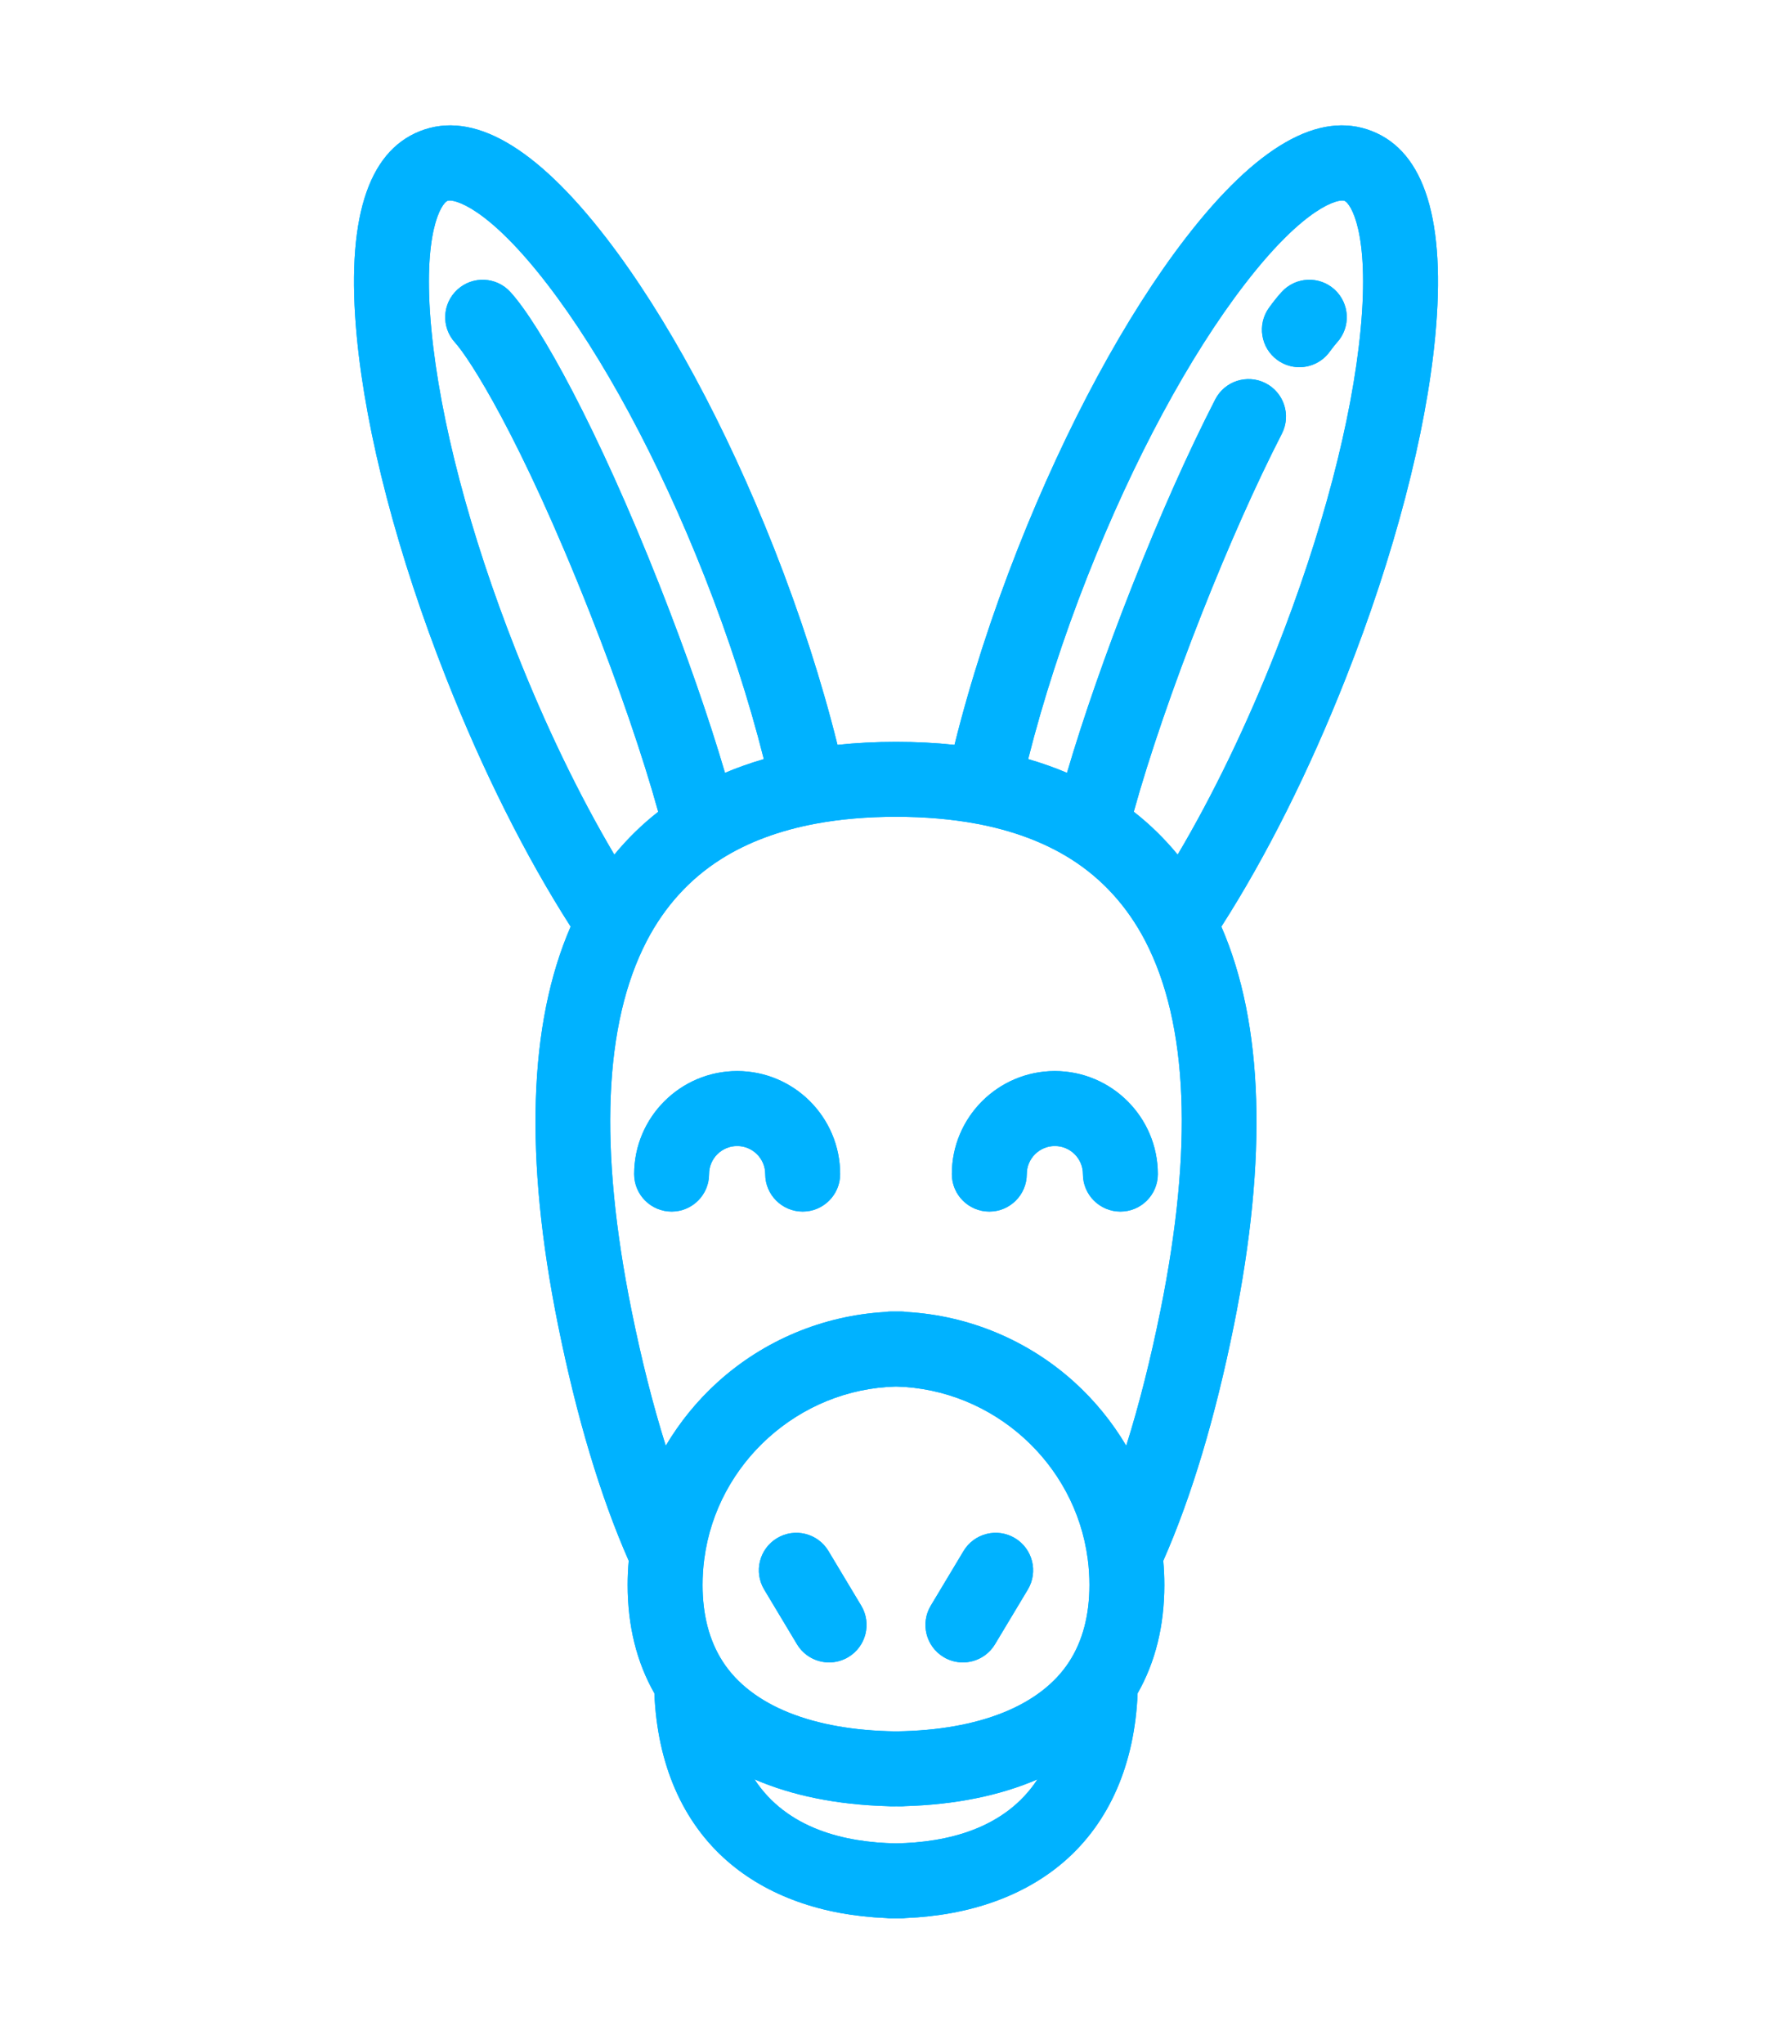 <svg width="143" height="163" viewBox="0 0 143 163" fill="none" xmlns="http://www.w3.org/2000/svg">
    <path d="M109.488 10.46C105.27 8.793 100.265 11.662 94.615 18.987C89.843 25.173 85.088 33.968 81.226 43.751C79.142 49.035 77.417 54.389 76.169 59.406C74.675 59.247 73.114 59.166 71.5 59.166C69.886 59.166 68.325 59.248 66.832 59.406C65.585 54.392 63.859 49.038 61.774 43.75C57.912 33.967 53.157 25.173 48.385 18.987C42.734 11.662 37.73 8.793 33.514 10.46C29.293 12.124 27.597 17.638 28.471 26.847C29.21 34.626 31.744 44.297 35.605 54.078C38.521 61.473 41.938 68.286 45.537 73.904C42.172 81.635 41.831 92.311 44.531 105.678C46.021 113.057 47.918 119.375 50.172 124.48C50.116 125.114 50.086 125.76 50.086 126.411C50.086 129.67 50.805 132.57 52.219 135.049C52.451 140.69 54.453 145.306 58.042 148.433C61.224 151.205 65.597 152.766 70.72 152.973C70.844 152.989 70.971 153 71.1 153C71.236 153 71.372 153 71.505 152.997H71.527C71.533 152.997 71.539 152.997 71.545 152.997C71.663 152.999 71.781 153 71.9 153C72.029 153 72.156 152.989 72.281 152.973C77.403 152.765 81.776 151.205 84.957 148.434C88.545 145.308 90.547 140.691 90.781 135.049C92.195 132.569 92.914 129.668 92.914 126.411C92.914 125.76 92.884 125.114 92.828 124.48C95.082 119.374 96.979 113.056 98.469 105.678C101.168 92.311 100.828 81.637 97.462 73.904C101.061 68.287 104.478 61.474 107.394 54.08C111.256 44.298 113.789 34.627 114.528 26.847C115.403 17.638 113.707 12.124 109.488 10.46ZM41.166 51.884C37.505 42.61 35.11 33.518 34.423 26.282C33.682 18.476 35.247 16.203 35.709 16.02C36.167 15.841 38.862 16.43 43.652 22.639C48.09 28.393 52.551 36.67 56.212 45.945C58.16 50.885 59.774 55.871 60.952 60.543C59.876 60.856 58.842 61.22 57.854 61.639C56.581 57.303 54.759 52.071 52.651 46.725C47.668 34.101 43.071 25.857 40.725 23.287C39.612 22.067 37.722 21.982 36.502 23.095C35.282 24.207 35.196 26.098 36.309 27.317C37.414 28.528 41.504 34.768 47.089 48.92C49.379 54.723 51.31 60.355 52.525 64.745C51.235 65.751 50.067 66.894 49.023 68.164C46.198 63.39 43.518 57.848 41.166 51.884ZM71.506 147.018C67.419 146.95 62.796 145.861 60.208 141.912C63.197 143.204 66.763 143.934 70.781 144.048C70.886 144.059 70.992 144.065 71.099 144.065C71.217 144.065 71.335 144.065 71.453 144.062H71.587C71.594 144.062 71.6 144.062 71.608 144.062C71.705 144.063 71.803 144.065 71.9 144.065C72.008 144.065 72.114 144.059 72.219 144.048C76.236 143.934 79.801 143.204 82.79 141.913C80.204 145.857 75.589 146.948 71.506 147.018ZM85.312 132.544C83.046 136.026 78.164 137.993 71.566 138.084H71.443C64.845 137.995 59.962 136.03 57.692 132.549C57.684 132.537 57.677 132.524 57.669 132.512C56.605 130.865 56.064 128.813 56.064 126.411C56.064 125.719 56.108 125.04 56.193 124.391C56.196 124.373 56.198 124.353 56.201 124.334C57.203 116.672 63.767 110.775 71.5 110.585C79.233 110.775 85.797 116.671 86.8 124.332C86.802 124.352 86.805 124.372 86.807 124.391C86.893 125.039 86.936 125.718 86.936 126.41C86.936 128.827 86.39 130.889 85.312 132.544ZM92.609 104.494C91.81 108.448 90.895 112.059 89.873 115.307C88.761 113.431 87.369 111.714 85.726 110.228C82.037 106.893 77.326 104.928 72.378 104.64C72.222 104.615 72.064 104.598 71.9 104.598H71.099C70.936 104.598 70.777 104.615 70.621 104.64C65.675 104.929 60.962 106.894 57.275 110.228C55.631 111.714 54.239 113.431 53.127 115.307C52.105 112.059 51.19 108.448 50.391 104.494C47.778 91.552 48.185 81.65 51.601 75.063C51.603 75.058 51.605 75.053 51.608 75.048C53.041 72.296 55.037 70.099 57.543 68.516C59.652 67.181 62.194 66.231 65.098 65.692C67.046 65.329 69.201 65.144 71.5 65.144C73.8 65.144 75.954 65.329 77.904 65.692C80.805 66.23 83.347 67.18 85.458 68.514C87.963 70.098 89.96 72.297 91.392 75.048C91.392 75.048 91.392 75.049 91.393 75.049C91.395 75.053 91.396 75.057 91.398 75.061C94.815 81.65 95.223 91.552 92.609 104.494ZM108.577 26.282C107.89 33.518 105.495 42.61 101.833 51.885C99.482 57.848 96.802 63.39 93.977 68.163C92.933 66.893 91.765 65.749 90.474 64.742C91.69 60.351 93.621 54.72 95.91 48.92C98.029 43.553 100.235 38.598 102.292 34.589C103.045 33.12 102.465 31.319 100.997 30.565C99.528 29.812 97.726 30.391 96.973 31.86C94.798 36.099 92.57 41.1 90.35 46.725C88.241 52.068 86.419 57.3 85.145 61.638C84.158 61.219 83.124 60.855 82.048 60.542C83.227 55.868 84.841 50.882 86.787 45.946C90.449 36.67 94.91 28.392 99.349 22.639C104.138 16.429 106.833 15.838 107.293 16.021C107.753 16.202 109.319 18.476 108.577 26.282Z" fill="#00B2FF"/>
    <path d="M106.498 23.093C105.278 21.981 103.388 22.067 102.275 23.287C101.964 23.627 101.635 24.037 101.27 24.54C100.301 25.876 100.598 27.746 101.935 28.715C102.465 29.099 103.079 29.285 103.687 29.285C104.612 29.285 105.525 28.857 106.109 28.051C106.395 27.658 106.583 27.434 106.691 27.316C107.804 26.097 107.717 24.207 106.498 23.093Z" fill="#00B2FF"/>
    <path d="M58.826 85.423C54.293 85.423 50.605 89.109 50.605 93.641C50.605 95.291 51.944 96.63 53.595 96.63C55.246 96.63 56.584 95.291 56.584 93.641C56.584 92.406 57.59 91.402 58.826 91.402C60.06 91.402 61.065 92.406 61.065 93.641C61.065 95.291 62.403 96.63 64.054 96.63C65.705 96.63 67.043 95.291 67.043 93.641C67.043 89.109 63.357 85.423 58.826 85.423Z" fill="#00B2FF"/>
    <path d="M68.724 128.059L66.109 123.701C65.259 122.285 63.423 121.826 62.007 122.676C60.592 123.526 60.133 125.362 60.983 126.777L63.598 131.135C64.159 132.07 65.149 132.587 66.164 132.587C66.687 132.587 67.218 132.449 67.7 132.16C69.115 131.311 69.574 129.474 68.724 128.059Z" fill="#00B2FF"/>
    <path d="M84.174 85.423C79.643 85.423 75.957 89.109 75.957 93.641C75.957 95.291 77.295 96.63 78.946 96.63C80.597 96.63 81.936 95.291 81.936 93.641C81.936 92.406 82.94 91.402 84.174 91.402C85.411 91.402 86.416 92.406 86.416 93.641C86.416 95.291 87.755 96.63 89.406 96.63C91.056 96.63 92.395 95.291 92.395 93.641C92.394 89.109 88.707 85.423 84.174 85.423Z" fill="#00B2FF"/>
    <path d="M80.992 122.676C79.577 121.827 77.741 122.285 76.891 123.701L74.275 128.06C73.426 129.475 73.885 131.311 75.3 132.161C75.782 132.45 76.312 132.587 76.836 132.587C77.851 132.587 78.841 132.07 79.401 131.136L82.017 126.778C82.867 125.362 82.408 123.526 80.992 122.676Z" fill="#00B2FF"/>
    <g filter="url(#filter0_f_0_1)">
        <path d="M109.488 10.46C105.27 8.793 100.265 11.662 94.615 18.987C89.843 25.173 85.088 33.968 81.226 43.751C79.142 49.035 77.417 54.389 76.169 59.406C74.675 59.247 73.114 59.166 71.5 59.166C69.886 59.166 68.325 59.248 66.832 59.406C65.585 54.392 63.859 49.038 61.774 43.75C57.912 33.967 53.157 25.173 48.385 18.987C42.734 11.662 37.73 8.793 33.514 10.46C29.293 12.124 27.597 17.638 28.471 26.847C29.21 34.626 31.744 44.297 35.605 54.078C38.521 61.473 41.938 68.286 45.537 73.904C42.172 81.635 41.831 92.311 44.531 105.678C46.021 113.057 47.918 119.375 50.172 124.48C50.116 125.114 50.086 125.76 50.086 126.411C50.086 129.67 50.805 132.57 52.219 135.049C52.451 140.69 54.453 145.306 58.042 148.433C61.224 151.205 65.597 152.766 70.72 152.973C70.844 152.989 70.971 153 71.1 153C71.236 153 71.372 153 71.505 152.997H71.527C71.533 152.997 71.539 152.997 71.545 152.997C71.663 152.999 71.781 153 71.9 153C72.029 153 72.156 152.989 72.281 152.973C77.403 152.765 81.776 151.205 84.957 148.434C88.545 145.308 90.547 140.691 90.781 135.049C92.195 132.569 92.914 129.668 92.914 126.411C92.914 125.76 92.884 125.114 92.828 124.48C95.082 119.374 96.979 113.056 98.469 105.678C101.168 92.311 100.828 81.637 97.462 73.904C101.061 68.287 104.478 61.474 107.394 54.08C111.256 44.298 113.789 34.627 114.528 26.847C115.403 17.638 113.707 12.124 109.488 10.46ZM41.166 51.884C37.505 42.61 35.11 33.518 34.423 26.282C33.682 18.476 35.247 16.203 35.709 16.02C36.167 15.841 38.862 16.43 43.652 22.639C48.09 28.393 52.551 36.67 56.212 45.945C58.16 50.885 59.774 55.871 60.952 60.543C59.876 60.856 58.842 61.22 57.854 61.639C56.581 57.303 54.759 52.071 52.651 46.725C47.668 34.101 43.071 25.857 40.725 23.287C39.612 22.067 37.722 21.982 36.502 23.095C35.282 24.207 35.196 26.098 36.309 27.317C37.414 28.528 41.504 34.768 47.089 48.92C49.379 54.723 51.31 60.355 52.525 64.745C51.235 65.751 50.067 66.894 49.023 68.164C46.198 63.39 43.518 57.848 41.166 51.884ZM71.506 147.018C67.419 146.95 62.796 145.861 60.208 141.912C63.197 143.204 66.763 143.934 70.781 144.048C70.886 144.059 70.992 144.065 71.099 144.065C71.217 144.065 71.335 144.065 71.453 144.062H71.587C71.594 144.062 71.6 144.062 71.608 144.062C71.705 144.063 71.803 144.065 71.9 144.065C72.008 144.065 72.114 144.059 72.219 144.048C76.236 143.934 79.801 143.204 82.79 141.913C80.204 145.857 75.589 146.948 71.506 147.018ZM85.312 132.544C83.046 136.026 78.164 137.993 71.566 138.084H71.443C64.845 137.995 59.962 136.03 57.692 132.549C57.684 132.537 57.677 132.524 57.669 132.512C56.605 130.865 56.064 128.813 56.064 126.411C56.064 125.719 56.108 125.04 56.193 124.391C56.196 124.373 56.198 124.353 56.201 124.334C57.203 116.672 63.767 110.775 71.5 110.585C79.233 110.775 85.797 116.671 86.8 124.332C86.802 124.352 86.805 124.372 86.807 124.391C86.893 125.039 86.936 125.718 86.936 126.41C86.936 128.827 86.39 130.889 85.312 132.544ZM92.609 104.494C91.81 108.448 90.895 112.059 89.873 115.307C88.761 113.431 87.369 111.714 85.726 110.228C82.037 106.893 77.326 104.928 72.378 104.64C72.222 104.615 72.064 104.598 71.9 104.598H71.099C70.936 104.598 70.777 104.615 70.621 104.64C65.675 104.929 60.962 106.894 57.275 110.228C55.631 111.714 54.239 113.431 53.127 115.307C52.105 112.059 51.19 108.448 50.391 104.494C47.778 91.552 48.185 81.65 51.601 75.063C51.603 75.058 51.605 75.053 51.608 75.048C53.041 72.296 55.037 70.099 57.543 68.516C59.652 67.181 62.194 66.231 65.098 65.692C67.046 65.329 69.201 65.144 71.5 65.144C73.8 65.144 75.954 65.329 77.904 65.692C80.805 66.23 83.347 67.18 85.458 68.514C87.963 70.098 89.96 72.297 91.392 75.048C91.392 75.048 91.392 75.049 91.393 75.049C91.395 75.053 91.396 75.057 91.398 75.061C94.815 81.65 95.223 91.552 92.609 104.494ZM108.577 26.282C107.89 33.518 105.495 42.61 101.833 51.885C99.482 57.848 96.802 63.39 93.977 68.163C92.933 66.893 91.765 65.749 90.474 64.742C91.69 60.351 93.621 54.72 95.91 48.92C98.029 43.553 100.235 38.598 102.292 34.589C103.045 33.12 102.465 31.319 100.997 30.565C99.528 29.812 97.726 30.391 96.973 31.86C94.798 36.099 92.57 41.1 90.35 46.725C88.241 52.068 86.419 57.3 85.145 61.638C84.158 61.219 83.124 60.855 82.048 60.542C83.227 55.868 84.841 50.882 86.787 45.946C90.449 36.67 94.91 28.392 99.349 22.639C104.138 16.429 106.833 15.838 107.293 16.021C107.753 16.202 109.319 18.476 108.577 26.282Z" fill="#00B2FF"/>
        <path d="M106.498 23.093C105.278 21.981 103.388 22.067 102.275 23.287C101.964 23.627 101.635 24.037 101.27 24.54C100.301 25.876 100.598 27.746 101.935 28.715C102.465 29.099 103.079 29.285 103.687 29.285C104.612 29.285 105.525 28.857 106.109 28.051C106.395 27.658 106.583 27.434 106.691 27.316C107.804 26.097 107.717 24.207 106.498 23.093Z" fill="#00B2FF"/>
        <path d="M58.826 85.423C54.293 85.423 50.605 89.109 50.605 93.641C50.605 95.291 51.944 96.63 53.595 96.63C55.246 96.63 56.584 95.291 56.584 93.641C56.584 92.406 57.59 91.402 58.826 91.402C60.06 91.402 61.065 92.406 61.065 93.641C61.065 95.291 62.403 96.63 64.054 96.63C65.705 96.63 67.043 95.291 67.043 93.641C67.043 89.109 63.357 85.423 58.826 85.423Z" fill="#00B2FF"/>
        <path d="M68.724 128.059L66.109 123.701C65.259 122.285 63.423 121.826 62.007 122.676C60.592 123.526 60.133 125.362 60.983 126.777L63.598 131.135C64.159 132.07 65.149 132.587 66.164 132.587C66.687 132.587 67.218 132.449 67.7 132.16C69.115 131.311 69.574 129.474 68.724 128.059Z" fill="#00B2FF"/>
        <path d="M84.174 85.423C79.643 85.423 75.957 89.109 75.957 93.641C75.957 95.291 77.295 96.63 78.946 96.63C80.597 96.63 81.936 95.291 81.936 93.641C81.936 92.406 82.94 91.402 84.174 91.402C85.411 91.402 86.416 92.406 86.416 93.641C86.416 95.291 87.755 96.63 89.406 96.63C91.056 96.63 92.395 95.291 92.395 93.641C92.394 89.109 88.707 85.423 84.174 85.423Z" fill="#00B2FF"/>
        <path d="M80.992 122.676C79.577 121.827 77.741 122.285 76.891 123.701L74.275 128.06C73.426 129.475 73.885 131.311 75.3 132.161C75.782 132.45 76.312 132.587 76.836 132.587C77.851 132.587 78.841 132.07 79.401 131.136L82.017 126.778C82.867 125.362 82.408 123.526 80.992 122.676Z" fill="#00B2FF"/>
    </g>
    <defs>
        <filter id="filter0_f_0_1" x="-10" y="0" width="163" height="163" filterUnits="userSpaceOnUse" color-interpolation-filters="sRGB">
            <feFlood flood-opacity="0" result="BackgroundImageFix"/>
            <feBlend mode="normal" in="SourceGraphic" in2="BackgroundImageFix" result="shape"/>
            <feGaussianBlur stdDeviation="5" result="effect1_foregroundBlur_0_1"/>
        </filter>
    </defs>
</svg>
